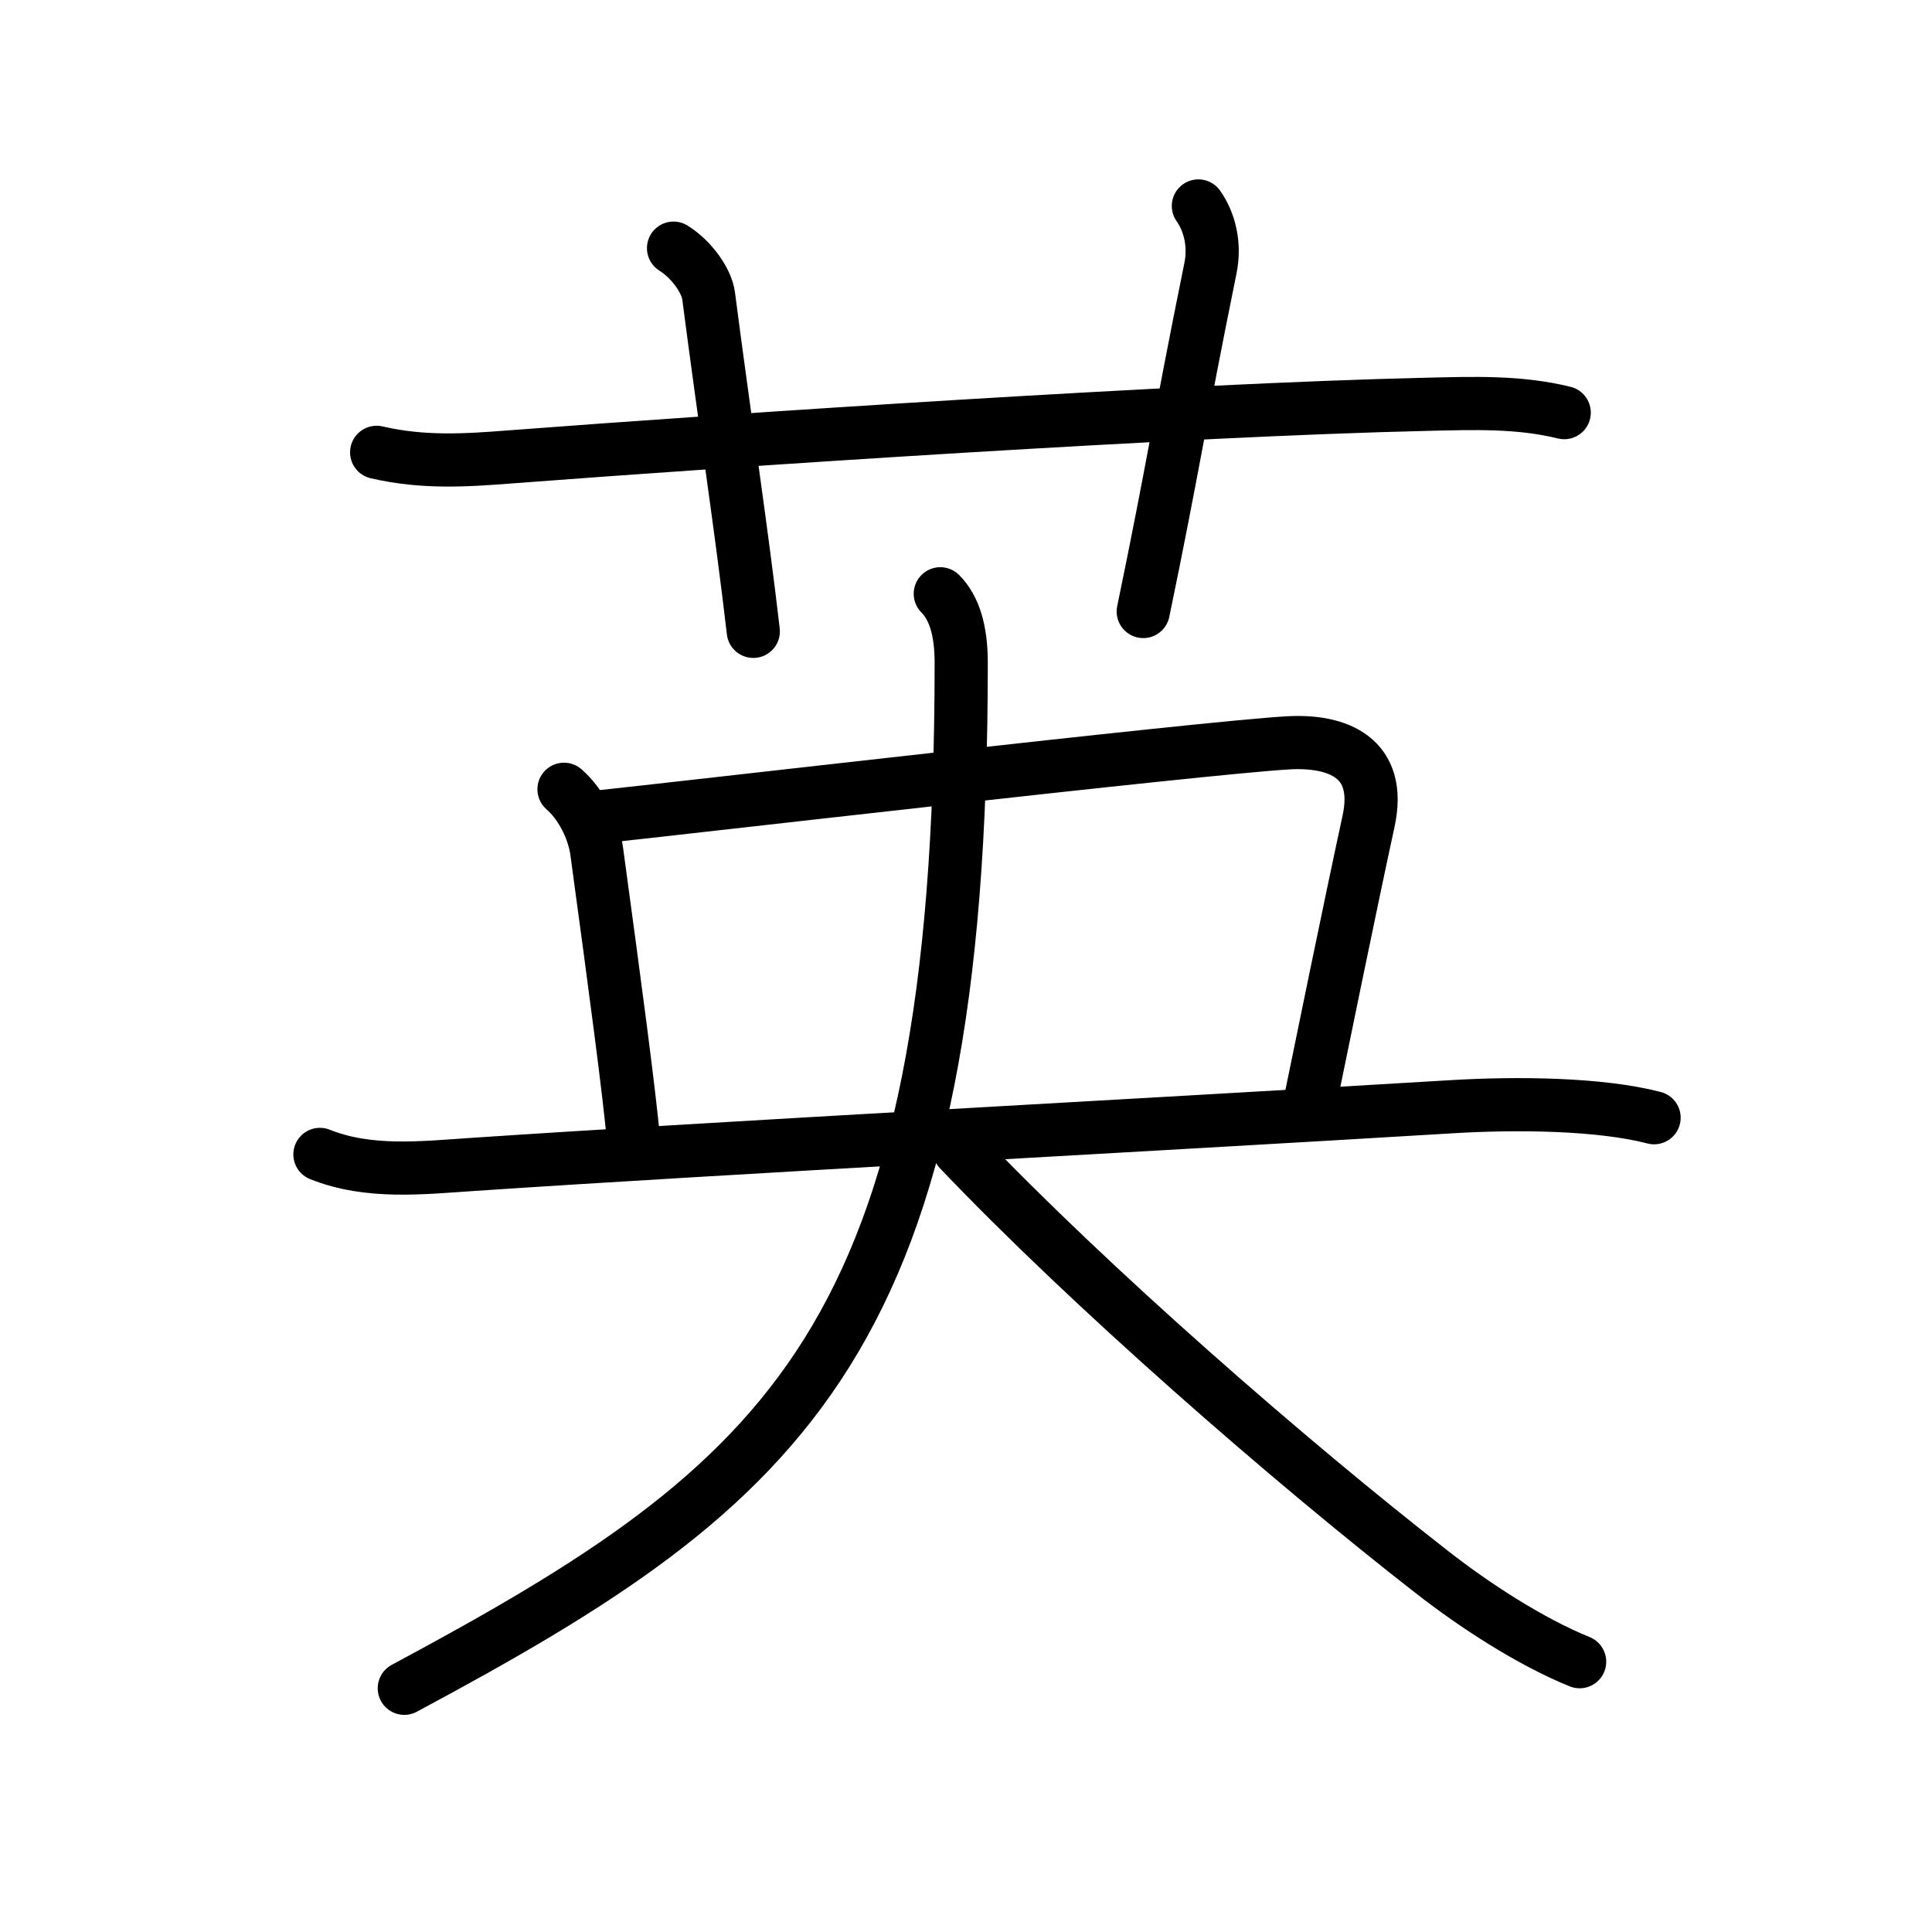 <svg xmlns="http://www.w3.org/2000/svg" width="109" height="109" viewBox="0 0 109 109"><g xmlns:kvg="http://kanjivg.tagaini.net" id="kvg:StrokePaths_082f1" style="fill:none;stroke:#000000;stroke-width:3;stroke-linecap:round;stroke-linejoin:round;"><g id="kvg:082f1" kvg:element="&#33521;"><g id="kvg:082f1-g1" kvg:element="&#33401;" kvg:variant="true" kvg:original="&#33400;" kvg:position="top" kvg:radical="general"><path id="kvg:082f1-s1" kvg:type="&#12752;" d="M21.25,25.52c2.62,0.61,5.04,0.45,7.5,0.26c12.73-0.97,38.06-2.66,51.75-2.97c2.6-0.06,5.2-0.16,7.75,0.47"/><path id="kvg:082f1-s2" kvg:type="&#12753;a" d="M38,14c1.01,0.63,1.87,1.83,1.98,2.7c0.94,7.23,1.85,13.14,2.52,18.92"/><path id="kvg:082f1-s3" kvg:type="&#12753;a" d="M67.61,11.62c0.62,0.88,0.96,2.15,0.68,3.52c-1.79,8.8-2.07,11.06-3.79,19.36"/></g><g id="kvg:082f1-g2" kvg:element="&#22830;" kvg:position="bottom" kvg:phon="&#22830;"><path id="kvg:082f1-s4" kvg:type="&#12753;a" d="M31.82,44.53c1.06,0.93,1.7,2.4,1.85,3.53c1.08,7.94,1.83,13.56,2.09,16.43"/><path id="kvg:082f1-s5" kvg:type="&#12757;b" d="M33.78,46.09c3.6-0.37,34-3.9,38.89-4.18c2.82-0.16,5.32,0.84,4.54,4.43c-0.91,4.17-2.93,14.03-3.35,16.09"/><g id="kvg:082f1-g3" kvg:element="&#22823;"><path id="kvg:082f1-s6" kvg:type="&#12752;" d="M18.05,65.13c2.77,1.11,5.8,0.75,8.69,0.56c14-0.94,37.44-2.18,55.15-3.25c3.63-0.22,8.35-0.18,11.43,0.62"/><path id="kvg:082f1-s7" kvg:type="&#12754;" d="M53.05,33.5c0.79,0.79,1.18,2.07,1.18,3.9c0,38.26-9.73,46.22-31.42,57.85"/><path id="kvg:082f1-s8" kvg:type="&#12751;" d="M54.12,64.88c7.38,7.75,18.62,17.55,26.7,23.84c2.36,1.84,5.49,3.89,8.3,5.03"/></g></g></g></g></svg>